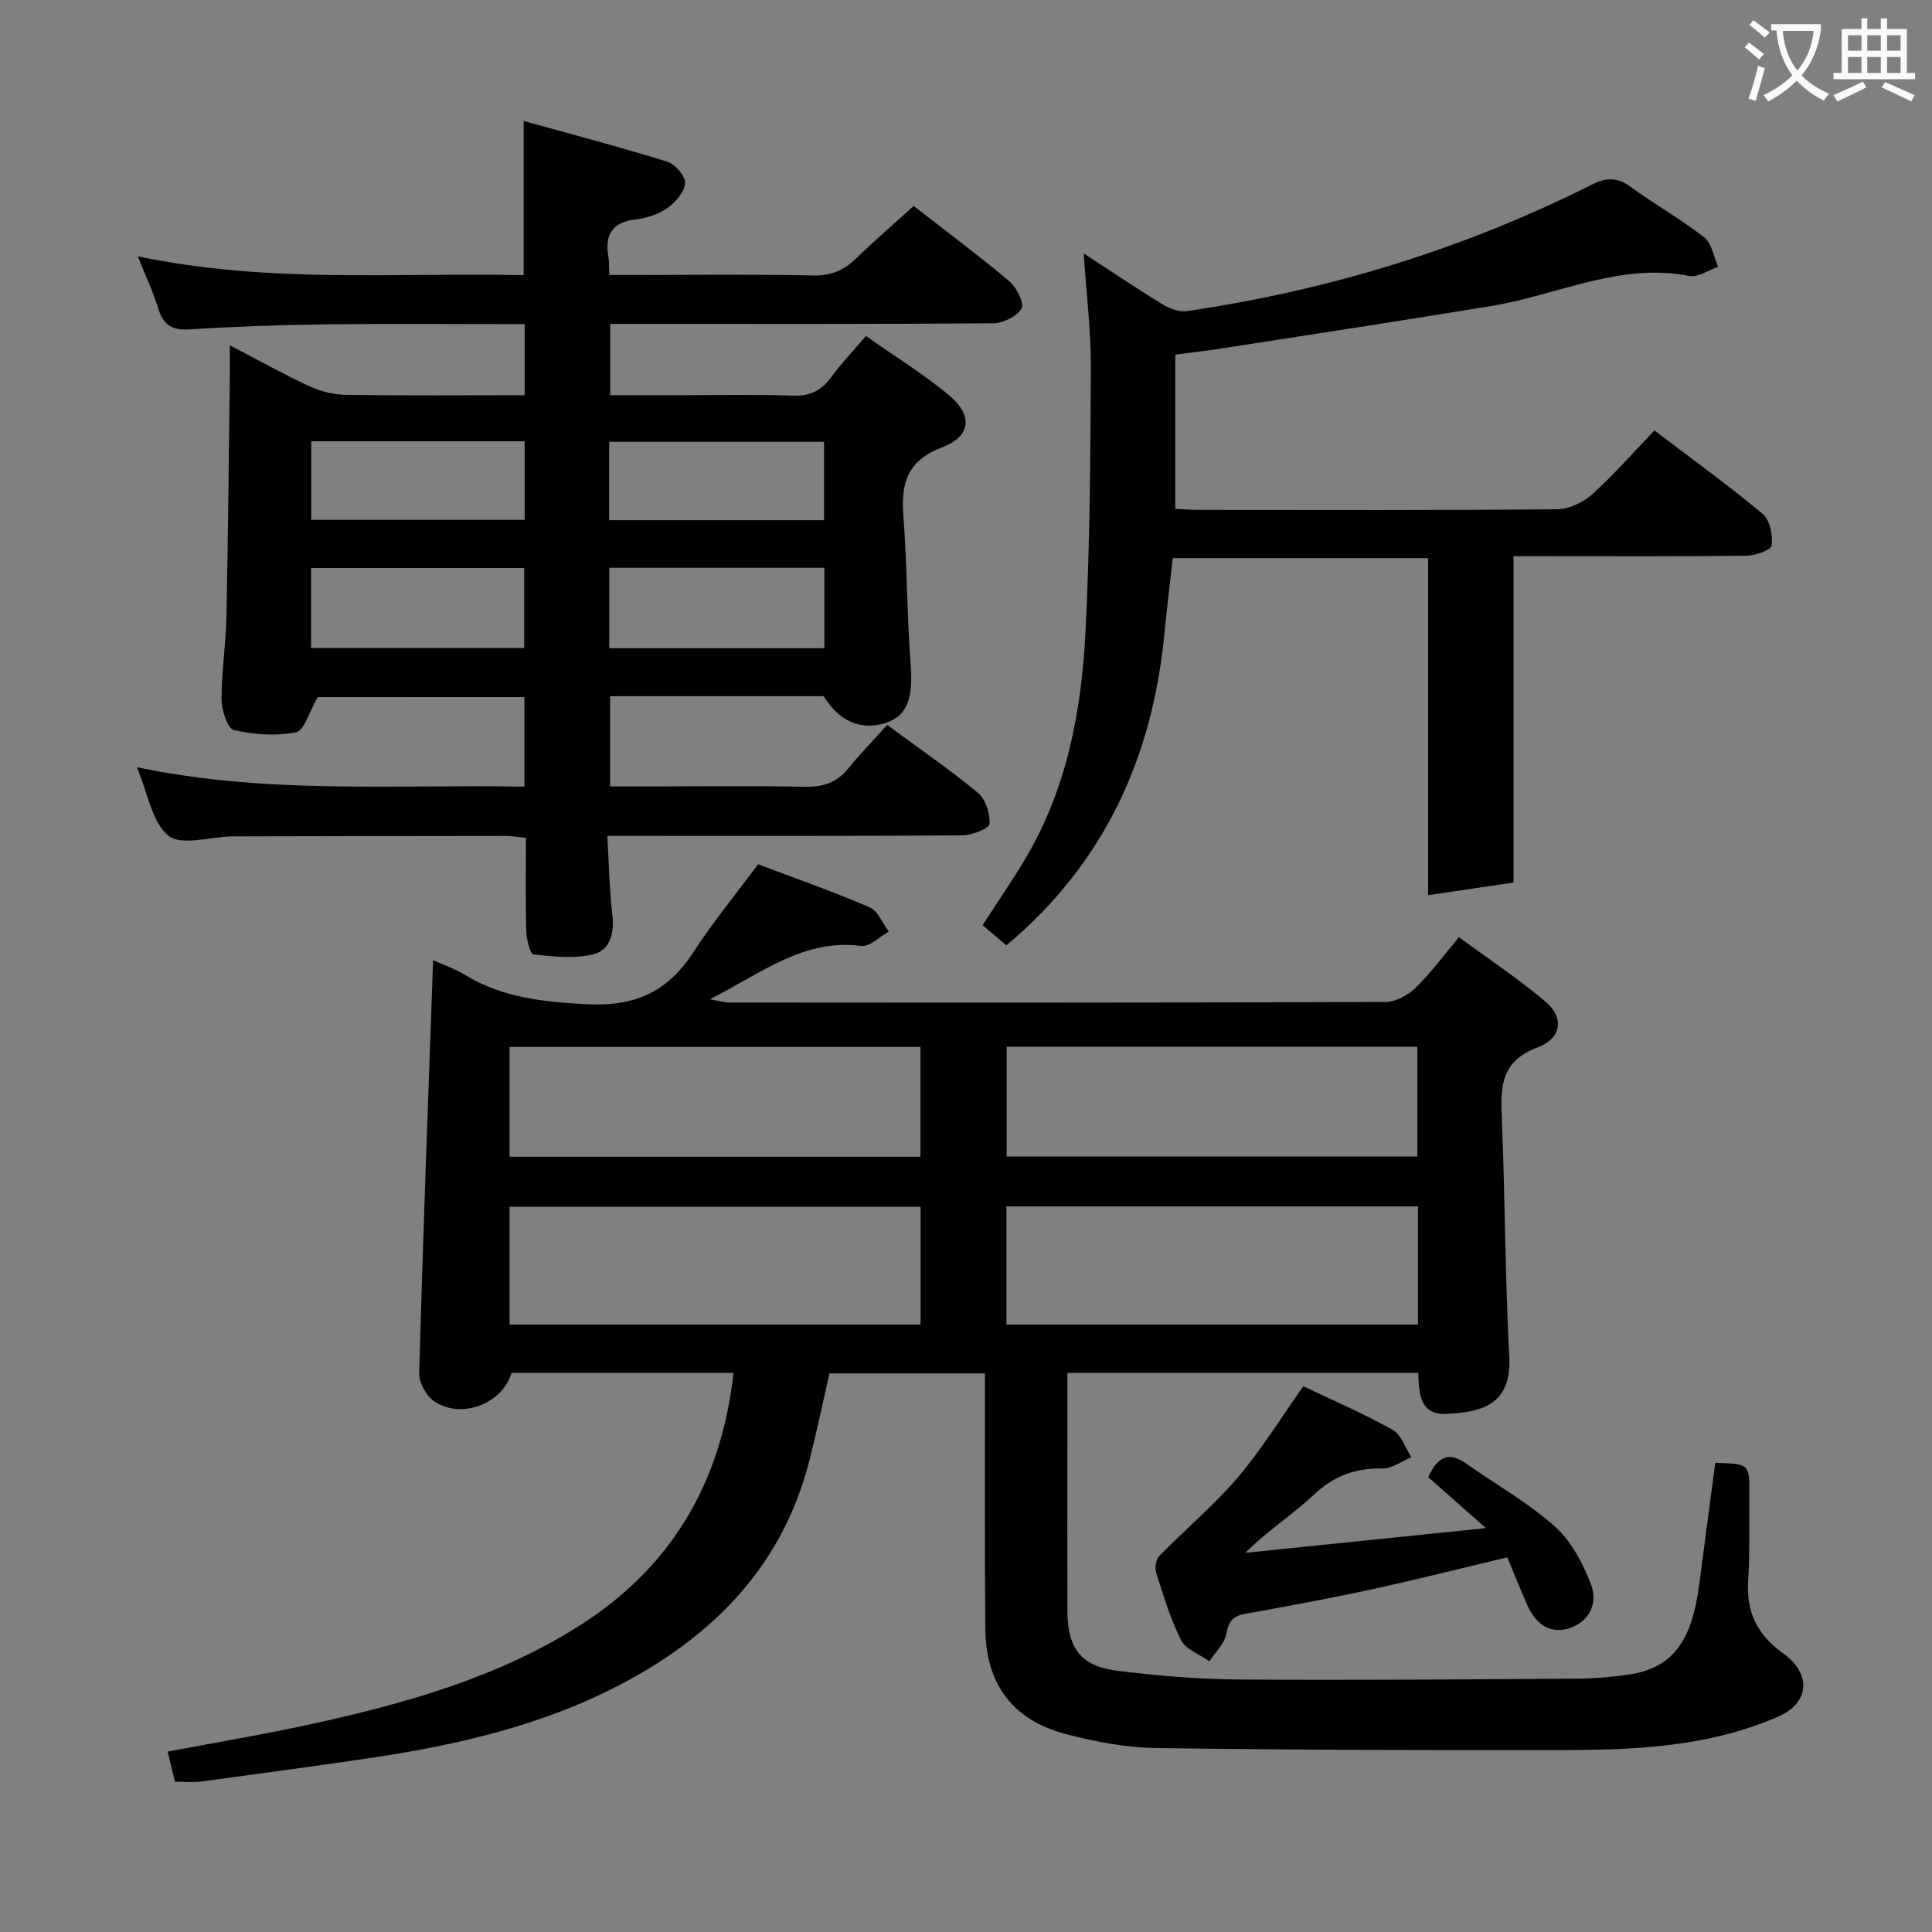 <svg enable-background="new 0 0 400 400" viewBox="0 0 400 400" xmlns="http://www.w3.org/2000/svg"><rect x="0" y="0" width="400" height="400" fill="#808080" stroke="none"/><g fill="#010000"><path d="m355.13 302.86c7.09.22 7.1.22 7.04 6.6-.05 6 .13 12.01-.24 17.99-.4 6.46 1.99 11.09 7.23 14.85 5.86 4.2 5.62 10.18-.97 13.09-6.13 2.71-12.86 4.48-19.51 5.47-7.86 1.18-15.91 1.45-23.88 1.46-28.49.05-56.98 0-85.47-.41-6.24-.09-12.59-1.3-18.65-2.89-11.06-2.9-16.58-10.36-16.68-21.87-.15-16.16-.06-32.32-.08-48.49 0-1.31 0-2.63 0-4.31-10.84 0-21.4 0-32.19 0-1.35 5.91-2.6 11.88-4.09 17.79-5.35 21.27-19 35.72-37.85 45.91-16.78 9.08-35 13.26-53.65 16-11.5 1.69-23.03 3.25-34.55 4.8-1.62.22-3.3.03-5.37.03-.46-1.91-.95-3.93-1.51-6.22 10.35-1.97 20.42-3.64 30.38-5.84 19.02-4.21 37.69-9.45 54.44-19.96 19.39-12.16 29.79-29.77 32.34-52.61-15.42 0-30.69 0-45.96 0-1.92 6.45-10.54 9.73-16.12 5.79-1.61-1.14-3.07-3.85-3.01-5.79.8-28.26 1.86-56.51 2.89-85.45 2.06.94 4.49 1.76 6.62 3.06 7.81 4.73 16.22 5.58 25.24 6.05 9.96.52 16.7-2.57 21.99-10.72 3.97-6.12 8.63-11.79 13.43-18.26 7.4 2.8 15.34 5.59 23.07 8.9 1.73.74 2.69 3.31 4 5.04-1.9 1.05-3.95 3.2-5.69 2.97-12.01-1.54-20.71 5.69-31.37 11.04 2.01.36 2.99.68 3.97.68 45.32.03 90.64.06 135.97-.11 2.1-.01 4.63-1.43 6.21-2.97 3.08-2.98 5.64-6.51 8.95-10.45 6.12 4.51 12.34 8.62 17.98 13.41 3.85 3.27 3.3 7.55-1.76 9.45-7.28 2.73-7.64 7.7-7.37 14.06.7 16.62.69 33.28 1.57 49.88.52 9.86-5.5 11.65-13.31 11.89-5.21.16-5.42-4.35-5.53-8.47-24.19 0-48.11 0-72.65 0v15.39c0 11.33-.03 22.66.01 33.99.03 7.58 2.77 11.32 10.18 12.26 8.39 1.06 16.87 1.77 25.32 1.83 23.32.18 46.65-.03 69.97-.17 3.48-.02 6.98-.32 10.43-.8 9.21-1.27 13.38-6.65 14.93-18.87 1.06-8.21 2.17-16.43 3.3-25.02zm-61.54-28.62c0-8.26 0-16.18 0-24.47-28.53 0-56.88 0-85.22 0v24.47zm-102.99 0c0-8.27 0-16.19 0-24.38-28.52 0-56.82 0-85.1 0v24.38zm17.82-57.53v22.73h85.03c0-7.78 0-15.16 0-22.73-28.58 0-56.79 0-85.03 0zm-17.85.04c-28.54 0-56.73 0-85.08 0v22.74h85.08c0-7.6 0-14.86 0-22.74z"/><path d="m65.79 144.33c-1.81 3.1-2.81 6.95-4.5 7.28-4.15.81-8.73.5-12.88-.47-1.32-.31-2.53-4.12-2.54-6.33-.03-5.64.89-11.28 1.01-16.92.34-16.64.49-33.28.7-49.92.02-1.82 0-3.63 0-6.48 5.91 3.08 11.04 5.96 16.35 8.42 2.31 1.07 5.01 1.8 7.55 1.83 12.28.19 24.57.08 37.15.08 0-5.09 0-9.65 0-14.71-13.84 0-27.45-.12-41.07.04-9.48.12-18.96.45-28.41 1.05-3.68.23-5.39-1.04-6.42-4.43-1.04-3.43-2.61-6.7-4.21-10.71 26.82 5.67 53.27 3.37 79.9 3.9 0-10.51 0-20.7 0-31.91 10.08 2.8 19.97 5.39 29.72 8.42 1.64.51 3.81 3.04 3.7 4.49-.14 1.84-2.04 3.97-3.75 5.17-1.82 1.28-4.26 2.04-6.51 2.31-4.9.58-6.4 3.21-5.62 7.74.17.97.11 1.99.19 3.75h4.79c12.5 0 25-.16 37.49.1 3.67.08 6.28-1.07 8.8-3.51 3.81-3.69 7.83-7.15 11.94-10.87 6.8 5.29 13.46 10.24 19.8 15.58 1.5 1.26 3.14 4.54 2.52 5.64-.93 1.64-3.81 3.05-5.87 3.06-24.49.2-48.99.13-73.48.13-1.81 0-3.62 0-5.8 0v14.76h14.7c7.66 0 15.34-.19 22.99.09 3.54.13 5.94-.92 8.01-3.75 2.14-2.93 4.67-5.57 7.25-8.59 5.85 4.11 11.65 7.73 16.91 12.01 5.24 4.26 5.02 8.66-1.11 11.01-7.21 2.75-8.57 7.34-8.06 14.13.78 10.28.74 20.61 1.51 30.89.52 6.88-.67 10.58-5.11 12.04-5.09 1.68-9.71-.28-12.89-5.51-14.62 0-29.25 0-44.23 0v18.68h8.67c10.5 0 21-.15 31.49.08 3.79.08 6.71-.78 9.14-3.78 2.5-3.09 5.29-5.94 8.07-9.03 6.85 5.05 13.03 9.27 18.76 14.04 1.6 1.33 2.59 4.31 2.43 6.43-.07.96-3.6 2.38-5.57 2.39-22.49.17-44.99.11-67.48.11-1.79 0-3.57 0-6.08 0 .34 5.8.43 11.09 1.04 16.31.44 3.79-.43 7.34-3.93 8.2-3.92.97-8.29.48-12.41.03-.68-.07-1.43-3.15-1.48-4.85-.18-6.31-.07-12.62-.07-19.27-1.54-.16-2.81-.41-4.07-.41-18.49.01-36.99.05-55.48.09-.5 0-1 0-1.5.01-4.44.1-10.3 1.99-12.95-.13-3.4-2.72-4.22-8.67-6.55-14.2 26.97 5.67 53.47 3.54 80.23 4.03 0-6.41 0-12.31 0-18.55-14.58.01-29.14.01-42.78.01zm60.35-10.12h44.53c0-5.8 0-11.2 0-16.66-15.02 0-29.7 0-44.53 0zm-61.74-.06h44.13c0-5.85 0-11.25 0-16.55-14.95 0-29.5 0-44.13 0zm.04-26.52h44.19c0-5.61 0-10.86 0-16.27-14.84 0-29.39 0-44.19 0zm61.68.07h44.49c0-5.67 0-11.03 0-16.23-15.07 0-29.74 0-44.49 0z"/><path d="m224.37 52.46c5.86 3.82 11.07 7.35 16.44 10.62 1.42.87 3.4 1.55 4.98 1.32 29.29-4.28 57.27-12.86 83.73-26.15 3.06-1.54 5.3-1.6 8.09.44 4.96 3.63 10.38 6.66 15.21 10.44 1.59 1.24 1.97 4.03 2.91 6.11-2 .68-4.18 2.24-5.98 1.89-14.44-2.82-27.31 3.98-40.91 6.21-18.49 3.04-37.01 5.86-55.52 8.74-3.25.51-6.52.88-9.99 1.35v31.93c1.78.08 3.4.21 5.03.21 24.65.01 49.31.1 73.96-.13 2.47-.02 5.41-1.39 7.29-3.07 4.45-3.98 8.39-8.53 12.92-13.25 7.8 5.93 15.32 11.36 22.42 17.28 1.5 1.25 2.1 4.41 1.86 6.55-.1.92-3.39 2.09-5.24 2.11-14.16.18-28.32.1-42.48.1-1.8 0-3.6 0-5.74 0v67.56c-5.8.86-11.42 1.69-17.68 2.62 0-23.58 0-46.49 0-69.79-17.76 0-34.99 0-52.86 0-.55 4.96-1.2 10.16-1.7 15.36-2.44 25.74-12.34 47.72-32.75 64.82-1.56-1.32-3.16-2.69-4.92-4.18 3.04-4.72 6.14-9.2 8.91-13.87 8.52-14.37 11.54-30.37 12.38-46.68.94-18.27 1.04-36.6 1.12-54.9.03-7.6-.92-15.22-1.48-23.64z"/><path d="m269.84 287.01c6.02 2.87 12.41 5.63 18.46 9 1.81 1.01 2.64 3.75 3.92 5.7-2.01.82-4.03 2.36-6.02 2.32-5.64-.11-10.1 1.57-14.28 5.51-4.38 4.13-9.55 7.43-14.1 11.95 16.22-1.66 32.44-3.33 49.82-5.11-4.64-4.1-8.44-7.46-11.94-10.55 2.28-4.99 4.82-4.96 7.97-2.74 6.11 4.3 12.73 8.03 18.26 12.97 3.39 3.02 5.78 7.6 7.46 11.93 1.36 3.5.07 7.4-4.07 8.97-3.94 1.5-7.23-.32-9.14-4.7-1.38-3.18-2.68-6.39-4.12-9.83-9.67 2.3-18.95 4.65-28.3 6.68-8.59 1.86-17.23 3.45-25.88 5-2.51.45-3.5 1.45-3.96 4.1-.36 2.06-2.29 3.84-3.53 5.74-2.01-1.43-4.87-2.43-5.86-4.38-2.24-4.4-3.65-9.24-5.16-13.98-.32-1-.05-2.73.65-3.44 5.33-5.46 11.24-10.4 16.18-16.18s8.95-12.35 13.64-18.96z"/></g><path d="m362.1 8.8c1.1.8 2.1 1.6 3.1 2.4l-1 1.1c-1.3-1.1-2.3-2-3-2.5zm1.9 4.8c.5.2.9.4 1.4.5-.6 2.3-1.3 4.5-1.9 6.8l-1.5-.5c.8-2.1 1.4-4.3 2-6.8zm-1-9.4c1.3.9 2.4 1.8 3.4 2.5l-1 1.1c-1.4-1.2-2.4-2.1-3.2-2.6zm3.7 2.2v-1.4h10.3v1.2c-.5 3.6-1.8 6.8-4 9.4 1.5 1.6 3.4 2.8 5.7 3.8-.3.4-.7.8-1.1 1.4-2.3-1.1-4.1-2.5-5.6-4.1-1.6 1.6-3.6 3.1-5.9 4.3-.3-.5-.7-.9-1-1.3 2.4-1.1 4.4-2.5 6-4.1-1.9-2.5-3-5.6-3.3-9.3h-1.1zm8.8 0h-6.4c.3 3.3 1.3 6 3 8.2 2-2.3 3.1-5.1 3.4-8.2z" fill="#fbfafa"/><path d="m385.3 3.8h1.3v2.2h2.8v-2.2h1.3v2.2h4.1v9.1h1.7v1.3h-16.9v-1.3h1.7v-9.1h4.1v-2.2zm.4 13.1.7 1.2c-1.8.9-3.8 1.9-6 2.9-.2-.4-.5-.8-.8-1.3 2.3-1 4.3-1.9 6.1-2.8zm-3.1-6.4h2.8v-3.2h-2.8zm0 4.6h2.8v-3.3h-2.8zm4-4.6h2.8v-3.2h-2.8zm0 4.6h2.8v-3.3h-2.8zm3.7 1.9c2.1.9 4.1 1.8 6.1 2.7l-.7 1.3c-2.2-1.1-4.2-2-6.1-2.9zm3.2-9.7h-2.8v3.2h2.8zm-2.8 7.8h2.8v-3.3h-2.8z" fill="#fbfafa"/></svg>